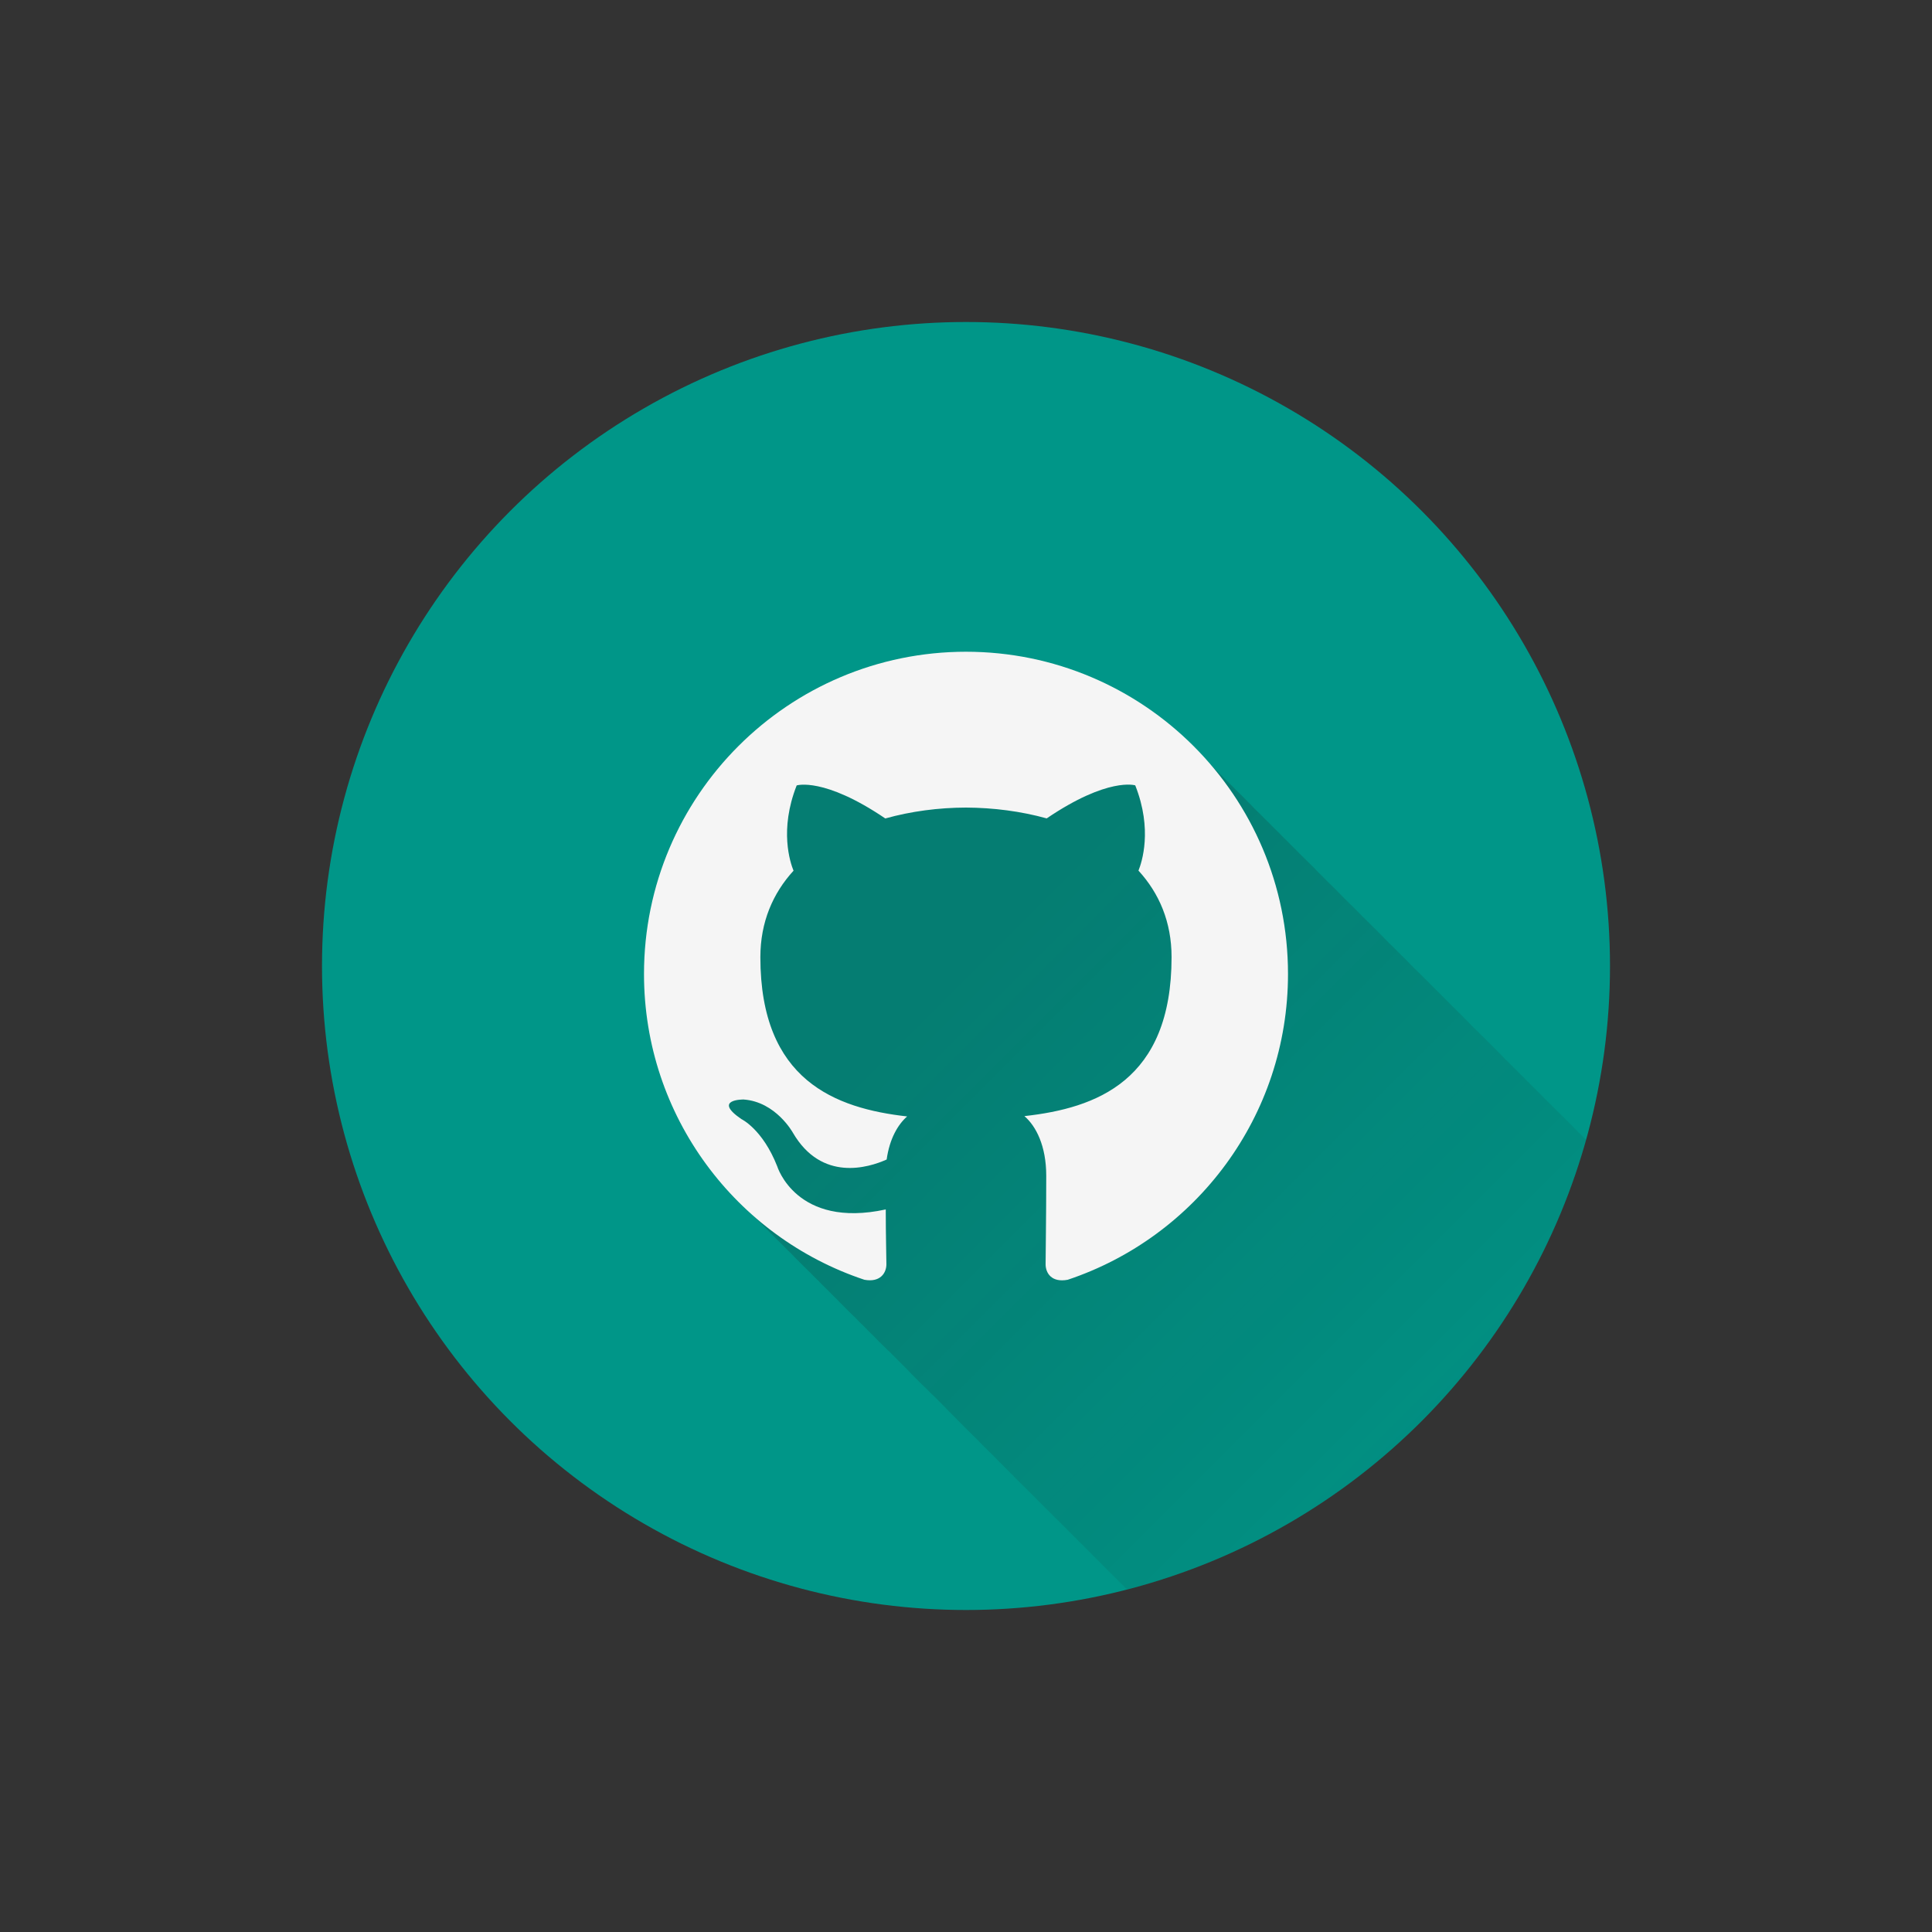 <?xml version="1.0" encoding="UTF-8" standalone="no"?>
<!-- Created with Inkscape (http://www.inkscape.org/) -->

<svg
   xmlns:dc="http://purl.org/dc/elements/1.1/"
   xmlns:cc="http://creativecommons.org/ns#"
   xmlns:rdf="http://www.w3.org/1999/02/22-rdf-syntax-ns#"
   xmlns:svg="http://www.w3.org/2000/svg"
   xmlns="http://www.w3.org/2000/svg"
   xmlns:xlink="http://www.w3.org/1999/xlink"
   xmlns:sodipodi="http://sodipodi.sourceforge.net/DTD/sodipodi-0.dtd"
   xmlns:inkscape="http://www.inkscape.org/namespaces/inkscape"
   width="30"
   height="30"
   viewBox="0 0 30 30"
   id="svg2"
   version="1.1"
   inkscape:version="0.91 r13725"
   sodipodi:docname="Github.svg"
   inkscape:export-filename="/home/juergen/Schreibtisch/foreground.png"
   inkscape:export-xdpi="648"
   inkscape:export-ydpi="648">
  <rect x="0" y="0" width="30" height="30" fill="#333333" stroke="none"/>
  <sodipodi:namedview
     id="base"
     pagecolor="#ffffff"
     bordercolor="#666666"
     borderopacity="1.0"
     inkscape:pageopacity="0.0"
     inkscape:pageshadow="2"
     inkscape:zoom="15.839192"
     inkscape:cx="24.563017"
     inkscape:cy="16.273959"
     inkscape:document-units="px"
     inkscape:current-layer="layer1"
     showgrid="false"
     fit-margin-top="5"
     fit-margin-left="5"
     fit-margin-right="5"
     fit-margin-bottom="5"
     showguides="true"
     inkscape:guide-bbox="true"
     inkscape:window-width="1366"
     inkscape:window-height="700"
     inkscape:window-x="0"
     inkscape:window-y="32"
     inkscape:window-maximized="1"
     inkscape:snap-grids="true"
     inkscape:snap-to-guides="true"
     inkscape:snap-page="false"
     units="px">
    <inkscape:grid
       type="xygrid"
       id="grid4138"
       originx="5"
       originy="5" />
    <sodipodi:guide
       position="15,23"
       orientation="0,1"
       id="guide4140" />
    <sodipodi:guide
       position="15,7"
       orientation="0,1"
       id="guide4142" />
    <sodipodi:guide
       position="7,15"
       orientation="1,0"
       id="guide4144" />
    <sodipodi:guide
       position="5,5"
       orientation="0,20"
       id="guide4146" />
    <sodipodi:guide
       position="25,5"
       orientation="-20,0"
       id="guide4148" />
    <sodipodi:guide
       position="25,25"
       orientation="0,-20"
       id="guide4150" />
    <sodipodi:guide
       position="5,25"
       orientation="20,0"
       id="guide4152" />
    <sodipodi:guide
       position="23,15"
       orientation="1,0"
       id="guide4154" />
    <sodipodi:guide
       position="15,15"
       orientation="-0.707,0.707"
       id="guide4156" />
    <sodipodi:guide
       position="9,15"
       orientation="1,0"
       id="guide4160" />
    <sodipodi:guide
       position="21,15"
       orientation="1,0"
       id="guide4162" />
    <sodipodi:guide
       position="15,21"
       orientation="0,1"
       id="guide4164" />
    <sodipodi:guide
       position="15,9"
       orientation="0,1"
       id="guide4166" />
    <sodipodi:guide
       position="15,20"
       orientation="0,1"
       id="guide4168" />
    <sodipodi:guide
       position="15,10"
       orientation="0,1"
       id="guide4170" />
    <sodipodi:guide
       position="10,15"
       orientation="1,0"
       id="guide4172" />
    <sodipodi:guide
       position="20,15"
       orientation="1,0"
       id="guide4174" />
  </sodipodi:namedview>
  <defs
     id="defs4">
    <linearGradient
       inkscape:collect="always"
       id="linearGradient9225">
      <stop
         style="stop-color:#191819;stop-opacity:0.2"
         offset="0"
         id="stop9227" />
      <stop
         style="stop-color:#191819;stop-opacity:0;"
         offset="1"
         id="stop9229" />
    </linearGradient>
    <clipPath
       id="clipPath12478"
       clipPathUnits="userSpaceOnUse">
      <circle
         r="10"
         cy="10"
         cx="10"
         id="circle12480"
         style="opacity:1;fill:#2196f3;fill-opacity:1;stroke:none;stroke-width:0.051;stroke-miterlimit:4;stroke-dasharray:none;stroke-opacity:1" />
    </clipPath>
    <clipPath
       clipPathUnits="userSpaceOnUse"
       id="clipPath5790">
      <circle
         r="10"
         cy="10"
         cx="10"
         id="circle5792"
         style="opacity:1;fill:#2196f3;fill-opacity:1;stroke:none;stroke-width:0.051;stroke-miterlimit:4;stroke-dasharray:none;stroke-opacity:1"
         inkscape:export-filename="/home/juergen/path4136.png"
         inkscape:export-xdpi="648"
         inkscape:export-ydpi="648" />
    </clipPath>
    <clipPath
       id="clipPath5055"
       clipPathUnits="userSpaceOnUse">
      <circle
         r="10"
         cy="10"
         cx="10"
         id="circle5057"
         style="opacity:1;fill:#2196f3;fill-opacity:1;stroke:none;stroke-width:0.051;stroke-miterlimit:4;stroke-dasharray:none;stroke-opacity:1"
         inkscape:export-filename="/home/juergen/path4136.png"
         inkscape:export-xdpi="648"
         inkscape:export-ydpi="648" />
    </clipPath>
    <clipPath
       clipPathUnits="userSpaceOnUse"
       id="clipPath5119">
      <circle
         r="10"
         cy="10"
         cx="10"
         id="circle5121"
         style="opacity:1;fill:#2196f3;fill-opacity:1;stroke:none;stroke-width:0.051;stroke-miterlimit:4;stroke-dasharray:none;stroke-opacity:1"
         inkscape:export-filename="/home/juergen/Schreibtisch/path4136.png"
         inkscape:export-xdpi="648"
         inkscape:export-ydpi="648" />
    </clipPath>
    <clipPath
       id="clipPath5194"
       clipPathUnits="userSpaceOnUse">
      <circle
         r="10"
         cy="10"
         cx="10"
         id="circle5196"
         style="opacity:1;fill:#cddc39;fill-opacity:1;stroke:none;stroke-width:0.051;stroke-miterlimit:4;stroke-dasharray:none;stroke-opacity:1"
         inkscape:export-filename="/home/juergen/Schreibtisch/path4136.png"
         inkscape:export-xdpi="648"
         inkscape:export-ydpi="648" />
    </clipPath>
    <clipPath
       clipPathUnits="userSpaceOnUse"
       id="clipPath6175">
      <circle
         r="10"
         cy="10"
         cx="10"
         id="circle6177"
         style="opacity:1;fill:#f44336;fill-opacity:1;stroke:none;stroke-width:0.051;stroke-miterlimit:4;stroke-dasharray:none;stroke-opacity:1"
         inkscape:export-filename="/home/juergen/Schreibtisch/path4136.png"
         inkscape:export-xdpi="648"
         inkscape:export-ydpi="648" />
    </clipPath>
    <clipPath
       id="clipPath7176"
       clipPathUnits="userSpaceOnUse">
      <circle
         r="10"
         cy="10"
         cx="10"
         id="circle7178"
         style="opacity:1;fill:#9c27b0;fill-opacity:1;stroke:none;stroke-width:0.051;stroke-miterlimit:4;stroke-dasharray:none;stroke-opacity:1"
         inkscape:export-filename="/home/juergen/Schreibtisch/path4136.png"
         inkscape:export-xdpi="648"
         inkscape:export-ydpi="648" />
    </clipPath>
    <clipPath
       clipPathUnits="userSpaceOnUse"
       id="clipPath8165">
      <circle
         r="10"
         cy="10"
         cx="10"
         id="circle8167"
         style="opacity:1;fill:#ffc107;fill-opacity:1;stroke:none;stroke-width:0.051;stroke-miterlimit:4;stroke-dasharray:none;stroke-opacity:1"
         inkscape:export-filename="/home/juergen/Schreibtisch/path4136.png"
         inkscape:export-xdpi="648"
         inkscape:export-ydpi="648" />
    </clipPath>
    <clipPath
       id="clipPath9162"
       clipPathUnits="userSpaceOnUse">
      <circle
         r="10"
         cy="10"
         cx="10"
         id="circle9164"
         style="opacity:1;fill:#ff9800;fill-opacity:1;stroke:none;stroke-width:0.051;stroke-miterlimit:4;stroke-dasharray:none;stroke-opacity:1"
         inkscape:export-filename="/home/juergen/Schreibtisch/path4136.png"
         inkscape:export-xdpi="648"
         inkscape:export-ydpi="648" />
    </clipPath>
    <clipPath
       clipPathUnits="userSpaceOnUse"
       id="clipPath5147">
      <circle
         r="10"
         cy="10"
         cx="10"
         id="circle5149"
         style="opacity:1;fill:#ff9800;fill-opacity:1;stroke:none;stroke-width:0.051;stroke-miterlimit:4;stroke-dasharray:none;stroke-opacity:1"
         inkscape:export-filename="/home/juergen/Schreibtisch/path4136.png"
         inkscape:export-xdpi="648"
         inkscape:export-ydpi="648" />
    </clipPath>
    <clipPath
       id="clipPath6144"
       clipPathUnits="userSpaceOnUse">
      <circle
         r="10"
         cy="10"
         cx="10"
         id="circle6146"
         style="opacity:1;fill:#e91e63;fill-opacity:1;stroke:none;stroke-width:0.051;stroke-miterlimit:4;stroke-dasharray:none;stroke-opacity:1"
         inkscape:export-filename="/home/juergen/Schreibtisch/path4136.png"
         inkscape:export-xdpi="648"
         inkscape:export-ydpi="648" />
    </clipPath>
    <clipPath
       clipPathUnits="userSpaceOnUse"
       id="clipPath7143">
      <circle
         r="10"
         cy="10"
         cx="10"
         id="circle7145"
         style="opacity:1;fill:#ffeb3b;fill-opacity:1;stroke:none;stroke-width:0.051;stroke-miterlimit:4;stroke-dasharray:none;stroke-opacity:1"
         inkscape:export-filename="/home/juergen/Schreibtisch/path4136.png"
         inkscape:export-xdpi="648"
         inkscape:export-ydpi="648" />
    </clipPath>
    <clipPath
       id="clipPath8148"
       clipPathUnits="userSpaceOnUse">
      <circle
         r="10"
         cy="10"
         cx="10"
         id="circle8150"
         style="opacity:1;fill:#9c27b0;fill-opacity:1;stroke:none;stroke-width:0.051;stroke-miterlimit:4;stroke-dasharray:none;stroke-opacity:1"
         inkscape:export-filename="/home/juergen/Schreibtisch/path4136.png"
         inkscape:export-xdpi="648"
         inkscape:export-ydpi="648" />
    </clipPath>
    <clipPath
       clipPathUnits="userSpaceOnUse"
       id="clipPath5171">
      <circle
         r="10"
         cy="10"
         cx="10"
         id="circle5173"
         style="opacity:1;fill:#f44336;fill-opacity:1;stroke:none;stroke-width:0.051;stroke-miterlimit:4;stroke-dasharray:none;stroke-opacity:1"
         inkscape:export-filename="/home/juergen/Schreibtisch/path4136.png"
         inkscape:export-xdpi="648"
         inkscape:export-ydpi="648" />
    </clipPath>
    <clipPath
       id="clipPath6181"
       clipPathUnits="userSpaceOnUse">
      <circle
         r="10"
         cy="10"
         cx="10"
         id="circle6183"
         style="opacity:1;fill:#2196f3;fill-opacity:1;stroke:none;stroke-width:0.051;stroke-miterlimit:4;stroke-dasharray:none;stroke-opacity:1"
         inkscape:export-filename="/home/juergen/Schreibtisch/path4136.png"
         inkscape:export-xdpi="648"
         inkscape:export-ydpi="648" />
    </clipPath>
    <clipPath
       clipPathUnits="userSpaceOnUse"
       id="clipPath7195">
      <circle
         r="10"
         cy="10"
         cx="10"
         id="circle7197"
         style="opacity:1;fill:#795548;fill-opacity:1;stroke:none;stroke-width:0.051;stroke-miterlimit:4;stroke-dasharray:none;stroke-opacity:1"
         inkscape:export-filename="/home/juergen/Schreibtisch/path4136.png"
         inkscape:export-xdpi="648"
         inkscape:export-ydpi="648" />
    </clipPath>
    <clipPath
       id="clipPath8213"
       clipPathUnits="userSpaceOnUse">
      <circle
         r="10"
         cy="10"
         cx="10"
         id="circle8215"
         style="opacity:1;fill:#f44336;fill-opacity:1;stroke:none;stroke-width:0.051;stroke-miterlimit:4;stroke-dasharray:none;stroke-opacity:1"
         inkscape:export-filename="/home/juergen/Schreibtisch/path4136.png"
         inkscape:export-xdpi="648"
         inkscape:export-ydpi="648" />
    </clipPath>
    <linearGradient
       inkscape:collect="always"
       xlink:href="#linearGradient9225"
       id="linearGradient9231"
       x1="10"
       y1="10"
       x2="20"
       y2="20"
       gradientUnits="userSpaceOnUse" />
    <clipPath
       clipPathUnits="userSpaceOnUse"
       id="clipPath9235">
      <circle
         r="10"
         cy="10"
         cx="10"
         id="circle9237"
         style="opacity:1;fill:#f44336;fill-opacity:1;stroke:none;stroke-width:0.051;stroke-miterlimit:4;stroke-dasharray:none;stroke-opacity:1"
         inkscape:export-filename="/home/juergen/Schreibtisch/path4136.png"
         inkscape:export-xdpi="648"
         inkscape:export-ydpi="648" />
    </clipPath>
  </defs>
  <g
     inkscape:label="Hintergrund"
     inkscape:groupmode="layer"
     id="layer1"
     transform="translate(1063.143,-856.934)">
    <circle
       inkscape:export-ydpi="648"
       inkscape:export-xdpi="648"
       inkscape:export-filename="/home/juergen/Schreibtisch/path4136.png"
       style="opacity:1;fill:#009688;fill-opacity:1;stroke:none;stroke-width:0.051;stroke-miterlimit:4;stroke-dasharray:none;stroke-opacity:1"
       id="path4136"
       cx="-1048.143"
       cy="871.934"
       r="10" />
    <path
       style="fill:url(#linearGradient9231);fill-opacity:1;fill-rule:evenodd;stroke-linejoin:round"
       d="m 10.145,5.271 c -2.757,0.004 -4.992,2.243 -4.992,5.002 0,1.418 0.596,2.692 1.545,3.602 0.046,0.048 0.092,0.096 0.141,0.143 0.05,0.052 0.1,0.104 0.152,0.154 0.048,0.05 0.097,0.099 0.146,0.146 0.048,0.05 0.097,0.097 0.146,0.145 0.047,0.049 0.094,0.098 0.143,0.145 0.05,0.052 0.101,0.101 0.152,0.15 0.043,0.045 0.086,0.088 0.131,0.131 0.05,0.053 0.102,0.104 0.154,0.154 0.042,0.044 0.085,0.087 0.129,0.129 0.048,0.05 0.096,0.1 0.146,0.148 0.046,0.048 0.094,0.094 0.143,0.141 0.045,0.047 0.091,0.093 0.139,0.139 0.045,0.047 0.091,0.093 0.139,0.139 0.048,0.05 0.095,0.099 0.145,0.146 0.043,0.045 0.088,0.086 0.133,0.129 0.045,0.047 0.09,0.092 0.137,0.137 0.043,0.044 0.085,0.088 0.129,0.131 0.046,0.048 0.092,0.096 0.141,0.143 0.046,0.048 0.093,0.093 0.141,0.139 0.042,0.044 0.085,0.085 0.129,0.127 0.044,0.045 0.088,0.089 0.133,0.133 0.041,0.043 0.082,0.086 0.125,0.127 0.045,0.047 0.09,0.093 0.137,0.139 0.043,0.045 0.086,0.088 0.131,0.131 0.043,0.044 0.087,0.086 0.131,0.129 0.042,0.044 0.083,0.087 0.127,0.129 0.043,0.044 0.087,0.086 0.131,0.129 0.042,0.044 0.083,0.087 0.127,0.129 0.042,0.043 0.084,0.085 0.127,0.127 0.041,0.043 0.082,0.086 0.125,0.127 0.041,0.043 0.084,0.084 0.127,0.125 0.04,0.042 0.081,0.083 0.123,0.123 0.041,0.043 0.082,0.084 0.125,0.125 0.04,0.042 0.081,0.083 0.123,0.123 0.042,0.044 0.085,0.087 0.129,0.129 0.036,0.037 0.072,0.073 0.109,0.109 0.044,0.045 0.088,0.089 0.133,0.133 0.036,0.037 0.073,0.072 0.109,0.107 0.041,0.043 0.082,0.086 0.125,0.127 0.041,0.042 0.082,0.084 0.125,0.125 0.035,0.036 0.07,0.071 0.105,0.105 0.041,0.043 0.082,0.084 0.125,0.125 0.04,0.041 0.08,0.081 0.121,0.121 0.036,0.037 0.074,0.073 0.111,0.109 0.036,0.037 0.071,0.074 0.107,0.109 0.042,0.043 0.084,0.085 0.127,0.127 0.035,0.036 0.071,0.072 0.107,0.107 0.035,0.036 0.069,0.072 0.105,0.107 0.041,0.042 0.083,0.082 0.125,0.123 0.033,0.034 0.066,0.067 0.1,0.1 0.04,0.042 0.081,0.083 0.123,0.123 0.032,0.033 0.065,0.065 0.098,0.098 0.04,0.041 0.08,0.081 0.121,0.121 0.032,0.033 0.065,0.065 0.098,0.098 0.039,0.041 0.079,0.08 0.119,0.119 0.031,0.032 0.062,0.063 0.094,0.094 0.039,0.041 0.079,0.08 0.119,0.119 0.031,0.032 0.062,0.063 0.094,0.094 0.038,0.039 0.076,0.077 0.115,0.115 0.033,0.033 0.066,0.065 0.1,0.098 0.034,0.035 0.068,0.069 0.104,0.104 0.034,0.035 0.067,0.07 0.102,0.104 0.033,0.034 0.067,0.068 0.102,0.102 0.031,0.032 0.062,0.064 0.094,0.096 0.035,0.036 0.07,0.071 0.105,0.105 0.033,0.034 0.066,0.068 0.1,0.102 0.035,0.036 0.072,0.069 0.107,0.104 0.028,0.029 0.055,0.058 0.084,0.086 0.034,0.035 0.068,0.069 0.104,0.104 0.032,0.032 0.063,0.064 0.096,0.096 0.032,0.032 0.063,0.064 0.096,0.096 0.034,0.035 0.069,0.068 0.104,0.102 0.029,0.03 0.058,0.059 0.088,0.088 0.029,0.029 0.057,0.059 0.086,0.088 0.035,0.036 0.07,0.071 0.105,0.105 0.028,0.029 0.057,0.058 0.086,0.086 0.028,0.028 0.056,0.056 0.084,0.084 0.034,0.035 0.068,0.069 0.104,0.104 0.026,0.026 0.052,0.052 0.078,0.078 0.033,0.034 0.067,0.068 0.102,0.102 0.027,0.028 0.054,0.055 0.082,0.082 0.027,0.028 0.054,0.055 0.082,0.082 0.032,0.033 0.065,0.065 0.098,0.098 0.027,0.027 0.055,0.053 0.082,0.08 0.026,0.027 0.051,0.054 0.078,0.08 0.03,0.031 0.059,0.062 0.09,0.092 0.028,0.028 0.056,0.056 0.084,0.084 0.03,0.03 0.059,0.06 0.09,0.09 0.025,0.026 0.052,0.049 0.078,0.074 0.025,0.025 0.049,0.051 0.074,0.076 0.029,0.029 0.057,0.059 0.086,0.088 0.026,0.027 0.053,0.054 0.08,0.08 0.028,0.029 0.057,0.056 0.086,0.084 0.024,0.025 0.049,0.048 0.074,0.072 0.026,0.026 0.052,0.052 0.078,0.078 0.024,0.024 0.046,0.049 0.07,0.072 0.027,0.028 0.054,0.057 0.082,0.084 0.027,0.028 0.054,0.055 0.082,0.082 0.023,0.023 0.045,0.046 0.068,0.068 0.025,0.025 0.049,0.05 0.074,0.074 0.023,0.023 0.045,0.046 0.068,0.068 0.026,0.026 0.052,0.052 0.078,0.078 0.026,0.026 0.052,0.052 0.078,0.078 0.019,0.02 0.039,0.039 0.059,0.059 0.025,0.026 0.05,0.053 0.076,0.078 0.025,0.025 0.051,0.049 0.076,0.074 0.021,0.021 0.043,0.041 0.064,0.062 0.02,0.021 0.04,0.042 0.061,0.062 0.025,0.025 0.049,0.05 0.074,0.074 0.022,0.023 0.044,0.046 0.066,0.068 0.024,0.024 0.048,0.047 0.072,0.07 0.02,0.02 0.04,0.039 0.061,0.059 0.021,0.022 0.043,0.043 0.064,0.064 0.019,0.019 0.037,0.039 0.057,0.059 0.023,0.023 0.045,0.047 0.068,0.07 0.021,0.021 0.041,0.042 0.062,0.062 0.021,0.021 0.041,0.042 0.062,0.062 0.02,0.02 0.04,0.039 0.061,0.059 0.02,0.02 0.04,0.04 0.061,0.061 0.02,0.02 0.038,0.041 0.059,0.061 0.019,0.02 0.039,0.039 0.059,0.059 0.021,0.022 0.043,0.043 0.064,0.064 0.017,0.017 0.036,0.032 0.053,0.049 0.017,0.017 0.032,0.034 0.049,0.051 0.023,0.023 0.045,0.046 0.068,0.068 0.016,0.016 0.032,0.033 0.049,0.049 0.016,0.016 0.031,0.033 0.047,0.049 0.02,0.02 0.04,0.039 0.061,0.059 0.017,0.017 0.033,0.036 0.051,0.053 0.02,0.02 0.04,0.039 0.061,0.059 0.015,0.015 0.03,0.03 0.045,0.045 0.015,0.015 0.028,0.03 0.043,0.045 0.021,0.021 0.041,0.042 0.062,0.062 0.014,0.014 0.029,0.029 0.043,0.043 0.014,0.014 0.029,0.027 0.043,0.041 0.018,0.018 0.035,0.037 0.053,0.055 0.016,0.016 0.031,0.031 0.047,0.047 0.015,0.015 0.03,0.03 0.045,0.045 0.015,0.015 0.03,0.03 0.045,0.045 0.015,0.015 0.029,0.032 0.045,0.047 0.015,0.015 0.03,0.028 0.045,0.043 0.014,0.014 0.028,0.029 0.043,0.043 0.016,0.016 0.032,0.033 0.049,0.049 0.012,0.012 0.023,0.023 0.035,0.035 0.012,0.012 0.023,0.023 0.035,0.035 0.017,0.017 0.034,0.034 0.051,0.051 0.011,0.011 0.024,0.022 0.035,0.033 0.011,0.011 0.02,0.022 0.031,0.033 0.015,0.015 0.028,0.03 0.043,0.045 0.012,0.012 0.025,0.025 0.037,0.037 0.014,0.014 0.029,0.027 0.043,0.041 0.01,0.01 0.021,0.019 0.031,0.029 0.009,0.009 0.018,0.02 0.027,0.029 0.016,0.016 0.031,0.031 0.047,0.047 0.009,0.009 0.018,0.018 0.027,0.027 0.009,0.009 0.017,0.019 0.025,0.027 0.013,0.013 0.026,0.024 0.039,0.037 0.01,0.011 0.021,0.021 0.031,0.031 0.012,0.012 0.025,0.025 0.037,0.037 0.008,0.008 0.016,0.016 0.023,0.023 0.007,0.007 0.014,0.016 0.021,0.023 0.012,0.012 0.023,0.023 0.035,0.035 0.009,0.009 0.017,0.017 0.025,0.025 0.011,0.011 0.024,0.022 0.035,0.033 0.005,0.005 0.009,0.009 0.014,0.014 0.013,0.013 0.024,0.026 0.037,0.039 0.004,0.004 0.008,0.008 0.012,0.012 0.01,0.01 0.019,0.021 0.029,0.031 0.01,0.01 0.021,0.018 0.031,0.027 0.005,0.005 0.01,0.01 0.016,0.016 0.007,0.007 0.014,0.014 0.021,0.021 0.005,0.005 0.009,0.011 0.014,0.016 0.009,0.009 0.017,0.019 0.025,0.027 0.008,0.008 0.019,0.016 0.027,0.023 0,0 0,0.002 0,0.002 0,0 0.002,0.002 0.002,0.002 10e-4,9.94e-4 0.003,9.6e-4 0.004,0.002 0.008,0.008 0.015,0.017 0.023,0.025 0.008,0.008 0.016,0.016 0.023,0.023 0,0 0.002,0.002 0.002,0.002 0.003,0.003 0.005,0.005 0.008,0.008 0.005,0.005 0.01,0.01 0.016,0.016 0.003,0.003 0.005,0.005 0.008,0.008 0,0 0.002,0 0.002,0 0.007,0.007 0.013,0.015 0.02,0.021 0.006,0.007 0.013,0.013 0.02,0.02 0.006,0.006 0.011,0.013 0.018,0.02 0.004,0.004 0.008,0.006 0.012,0.01 0.005,0.005 0.011,0.011 0.016,0.016 0.006,0.006 0.014,0.014 0.02,0.02 0,0 0.002,0.002 0.002,0.002 0.001,0.001 0.003,0.003 0.004,0.004 0.003,0.003 0.006,0.006 0.01,0.01 0,0 0,0.002 0,0.002 0,0 0.002,0.002 0.002,0.002 9.98e-4,9.97e-4 0.003,9.56e-4 0.004,0.002 10e-4,0.001 9.52e-4,0.003 0.002,0.004 10e-4,10e-4 0.003,9.43e-4 0.004,0.002 0,0 0.002,0.002 0.002,0.002 0,0 0,0.002 0,0.002 0.001,0.001 0.003,0.003 0.004,0.004 3e-4,3e-4 0.002,-3.01e-4 0.002,0 0,0 0.002,0.002 0.002,0.002 0.001,0.001 0.003,0.003 0.004,0.004 0,0 0,0.002 0,0.002 0.178,0.178 0.371,0.341 0.574,0.49 0.002,0.001 0.002,0.003 0.004,0.004 0,0 0.002,0.002 0.002,0.002 0,0 0.002,0.002 0.002,0.002 7.41e-4,5.43e-4 0.001,0.001 0.002,0.002 0.206,0.151 0.424,0.286 0.652,0.404 0.098,0.051 0.204,0.085 0.305,0.129 0.137,0.06 0.269,0.126 0.412,0.174 0,0 0.002,0.002 0.002,0.002 0.063,0.012 0.116,0.011 0.16,0 0.131,-0.03 0.182,-0.141 0.182,-0.24 0,-2.72e-4 0,-0.002 0,-0.002 0,-0.119 -0.01,-0.432 -0.01,-0.85 0,0 -0.002,0 -0.002,0 0,0 0,-0.002 0,-0.002 -0.001,3.07e-4 -0.003,-3.05e-4 -0.004,0 0,0 0,-0.002 0,-0.002 0,0 -0.002,0 -0.002,0 -1e-6,-0.002 0,-0.002 0,-0.004 -0.002,4.61e-4 -0.004,-4.55e-4 -0.006,0 0,-0.002 0,-0.002 0,-0.004 -0.001,3.09e-4 -0.003,-3.06e-4 -0.004,0 -1e-6,-0.003 0,-0.003 0,-0.006 -0.002,4.63e-4 -0.004,-4.56e-4 -0.006,0 -1e-6,-0.003 0,-0.003 0,-0.006 -0.002,4.63e-4 -0.004,-4.57e-4 -0.006,0 -1e-6,-0.003 0,-0.003 0,-0.006 -0.003,6.15e-4 -0.005,-6.05e-4 -0.008,0 -1e-6,-0.003 0,-0.003 0,-0.006 -0.003,6.18e-4 -0.005,-6.07e-4 -0.008,0 -1e-6,-0.004 0,-0.004 0,-0.008 -0.003,6.18e-4 -0.005,-6.07e-4 -0.008,0 -3e-6,-0.005 0,-0.005 0,-0.01 -0.004,7.88e-4 -0.006,0.001 -0.01,0.002 -3e-6,-0.006 0,-0.006 0,-0.012 -0.004,7.9e-4 -0.006,0.001 -0.01,0.002 -4e-6,-0.006 0,-0.006 0,-0.012 -0.004,7.91e-4 -0.006,0.001 -0.01,0.002 -4e-6,-0.006 0,-0.006 0,-0.012 -0.004,9.42e-4 -0.007,10e-4 -0.012,0.002 -5e-6,-0.007 0,-0.007 0,-0.014 -0.005,0.001 -0.009,8.91e-4 -0.014,0.002 -5e-6,-0.007 0,-0.007 0,-0.014 -0.004,9.45e-4 -0.007,0.001 -0.012,0.002 -7e-6,-0.008 0,-0.008 0,-0.016 -0.005,0.001 -0.009,8.91e-4 -0.014,0.002 -7e-6,-0.008 0,-0.008 0,-0.016 -0.006,0.001 -0.01,7.48e-4 -0.016,0.002 -7e-6,-0.008 0,-0.008 0,-0.016 -0.006,0.001 -0.01,7.43e-4 -0.016,0.002 -9e-6,-0.009 0,-0.009 0,-0.018 -0.006,0.001 -0.01,7.43e-4 -0.016,0.002 -9e-6,-0.009 0,-0.009 0,-0.018 -0.006,0.001 -0.01,7.43e-4 -0.016,0.002 -1.1e-5,-0.009 0,-0.01 0,-0.02 -0.006,0.001 -0.011,6.06e-4 -0.018,0.002 -1.1e-5,-0.009 0,-0.01 0,-0.02 -0.006,0.001 -0.011,6.05e-4 -0.018,0.002 -1.1e-5,-0.009 0,-0.01 0,-0.02 -0.007,0.002 -0.012,4.63e-4 -0.02,0.002 -1.2e-5,-0.01 0,-0.011 0,-0.021 -0.007,0.002 -0.012,4.64e-4 -0.02,0.002 -1.2e-5,-0.01 0,-0.011 0,-0.021 -0.008,0.002 -0.014,3.25e-4 -0.021,0.002 -1.3e-5,-0.01 0,-0.011 0,-0.021 -0.008,0.002 -0.014,3.17e-4 -0.021,0.002 -1.5e-5,-0.011 0,-0.012 0,-0.023 -0.008,0.002 -0.014,3.17e-4 -0.021,0.002 -1.5e-5,-0.011 0,-0.012 0,-0.023 -0.008,0.002 -0.014,3.18e-4 -0.021,0.002 -1.8e-5,-0.012 0,-0.013 0,-0.025 -0.009,0.002 -0.015,1.86e-4 -0.023,0.002 -1.7e-5,-0.012 0,-0.013 0,-0.025 -0.009,0.002 -0.016,0.002 -0.025,0.004 -2e-5,-0.013 0,-0.014 0,-0.027 -0.009,0.002 -0.015,1.78e-4 -0.023,0.002 -2e-5,-0.013 0,-0.014 0,-0.027 -0.01,0.002 -0.017,0.002 -0.027,0.004 -2.3e-5,-0.014 0,-0.015 0,-0.029 -0.009,0.002 -0.016,0.002 -0.025,0.004 -2.6e-5,-0.015 0,-0.016 0,-0.031 -0.01,0.002 -0.017,0.002 -0.027,0.004 -2.6e-5,-0.015 0,-0.016 0,-0.031 -0.01,0.002 -0.017,0.002 -0.027,0.004 -2.6e-5,-0.015 0,-0.016 0,-0.031 -0.011,0.002 -0.019,0.002 -0.029,0.004 -2.9e-5,-0.016 0,-0.017 0,-0.033 -0.011,0.002 -0.019,0.002 -0.029,0.004 -2.9e-5,-0.016 0,-0.017 0,-0.033 -0.011,0.002 -0.019,0.002 -0.029,0.004 -2.9e-5,-0.016 0,-0.017 0,-0.033 -0.011,0.003 -0.02,0.002 -0.031,0.004 -2.5e-5,-0.013 6e-6,-0.014 0,-0.027 0.137,0.012 0.269,-0.004 0.385,-0.031 0.115,-0.027 0.214,-0.064 0.285,-0.096 9.9e-5,-7.09e-4 -9.9e-5,-0.001 0,-0.002 0.033,-0.236 0.119,-0.4 0.215,-0.529 0.016,0.02 0.031,0.037 0.055,0.051 0.016,0.022 0.031,0.042 0.057,0.057 0.017,0.023 0.032,0.043 0.059,0.059 0.017,0.022 0.03,0.041 0.057,0.057 0.016,0.021 0.03,0.04 0.055,0.055 0.016,0.021 0.03,0.04 0.055,0.055 0.016,0.022 0.029,0.042 0.055,0.057 0.016,0.02 0.029,0.039 0.053,0.053 0.015,0.02 0.029,0.037 0.053,0.051 0.015,0.02 0.028,0.038 0.051,0.053 0.015,0.02 0.028,0.038 0.051,0.053 0.015,0.02 0.029,0.037 0.053,0.051 0.014,0.018 0.026,0.036 0.047,0.049 0.015,0.019 0.028,0.037 0.051,0.051 0.014,0.017 0.027,0.032 0.047,0.045 0.015,0.019 0.027,0.035 0.049,0.049 0.014,0.018 0.025,0.034 0.045,0.047 0.014,0.018 0.026,0.034 0.047,0.047 0.014,0.017 0.025,0.032 0.045,0.045 0.013,0.016 0.024,0.031 0.043,0.043 0.014,0.017 0.025,0.034 0.045,0.047 0.013,0.015 0.023,0.029 0.041,0.041 0.014,0.017 0.026,0.03 0.045,0.043 0.013,0.015 0.022,0.029 0.039,0.041 0.013,0.016 0.024,0.031 0.043,0.043 0.012,0.015 0.022,0.028 0.039,0.039 0.012,0.015 0.022,0.028 0.039,0.039 0.013,0.015 0.022,0.029 0.039,0.041 0.011,0.013 0.022,0.025 0.037,0.035 0.012,0.014 0.021,0.026 0.037,0.037 0.011,0.013 0.02,0.026 0.035,0.037 0.011,0.013 0.02,0.026 0.035,0.037 0.011,0.013 0.022,0.025 0.037,0.035 0.01,0.012 0.018,0.022 0.031,0.031 0.011,0.013 0.02,0.025 0.035,0.035 0.011,0.013 0.019,0.025 0.033,0.035 0.01,0.011 0.019,0.02 0.031,0.029 0.01,0.012 0.018,0.022 0.031,0.031 0.01,0.011 0.017,0.022 0.029,0.031 0.01,0.011 0.017,0.02 0.029,0.029 0.01,0.011 0.017,0.02 0.029,0.029 0.009,0.01 0.018,0.019 0.029,0.027 0.009,0.01 0.014,0.019 0.025,0.027 0.009,0.01 0.015,0.019 0.025,0.027 0.009,0.01 0.016,0.019 0.027,0.027 0.009,0.009 0.015,0.018 0.025,0.025 0.008,0.009 0.014,0.016 0.023,0.023 0.008,0.009 0.014,0.016 0.023,0.023 0.008,0.009 0.014,0.016 0.023,0.023 0.008,0.008 0.012,0.016 0.021,0.023 0.007,0.008 0.013,0.015 0.021,0.021 0.007,0.007 0.011,0.015 0.02,0.021 0.007,0.007 0.015,0.013 0.023,0.02 0.006,0.006 0.009,0.012 0.016,0.018 0.007,0.008 0.013,0.015 0.021,0.021 0.006,0.006 0.011,0.01 0.018,0.016 0.005,0.006 0.007,0.012 0.014,0.018 0.006,0.006 0.011,0.012 0.018,0.018 0.005,0.005 0.009,0.011 0.016,0.016 0.005,0.005 0.008,0.011 0.014,0.016 0.005,0.005 0.009,0.009 0.014,0.014 0.005,0.005 0.009,0.009 0.014,0.014 0.004,0.004 0.007,0.008 0.012,0.012 0.004,0.004 0.007,0.008 0.012,0.012 0.004,0.004 0.009,0.008 0.014,0.012 0.004,0.003 0.006,0.007 0.01,0.01 0.004,0.003 0.006,0.007 0.01,0.01 0.003,0.003 0.005,0.005 0.008,0.008 0.003,0.003 0.004,0.007 0.008,0.01 0.003,0.003 0.004,0.007 0.008,0.01 0,0 0.002,0.002 0.002,0.002 9.97e-4,9.1e-4 0.003,0.001 0.004,0.002 0.002,0.002 0.004,0.004 0.006,0.006 0.001,0.001 0.003,0.005 0.004,0.006 0.001,0.001 0.003,0.005 0.004,0.006 0,0 0.002,0.002 0.002,0.002 0,0 0.002,0.002 0.002,0.002 0,0 0.002,0.002 0.002,0.002 0,0 0.002,0 0.002,0 0,0 0,0.002 0,0.002 0,0 0.002,0 0.002,0 0,0 0,0.002 0,0.002 1.96e-4,1.81e-4 0.002,-1.8e-4 0.002,0 0.007,0.006 0.018,0.009 0.025,0.014 0.055,0.038 0.131,0.061 0.242,0.039 0.496,-0.165 0.956,-0.408 1.369,-0.711 3.99e-4,-2.93e-4 0.002,2.93e-4 0.002,0 0.413,-0.303 0.777,-0.668 1.08,-1.082 0.151,-0.207 0.287,-0.425 0.406,-0.654 0.238,-0.458 0.406,-0.959 0.492,-1.486 0.043,-0.264 0.066,-0.535 0.066,-0.811 0,-0.691 -0.141,-1.348 -0.395,-1.947 -0.126,-0.298 -0.28,-0.582 -0.459,-0.848 -5.15e-4,-7.62e-4 -0.001,-0.001 -0.002,-0.002 0,0 -0.002,-0.002 -0.002,-0.002 0,0 -0.002,-0.002 -0.002,-0.002 -10e-4,-0.002 -0.003,-0.002 -0.004,-0.004 -0.069,-0.102 -0.158,-0.189 -0.234,-0.285 -0.034,-0.043 -0.068,-0.085 -0.104,-0.127 -0.089,-0.105 -0.166,-0.221 -0.264,-0.318 -6.48e-4,-6.48e-4 -0.001,-0.001 -0.002,-0.002 0,0 0,-0.002 0,-0.002 -0.001,-10e-4 -0.003,-9.49e-4 -0.004,-0.002 0,0 -0.002,-0.002 -0.002,-0.002 0,0 -0.002,-0.002 -0.002,-0.002 0,0 -0.002,-0.002 -0.002,-0.002 0,0 -0.002,-0.002 -0.002,-0.002 0,0 -0.002,-0.002 -0.002,-0.002 0,0 -0.002,-0.002 -0.002,-0.002 0,0 -0.002,-0.002 -0.002,-0.002 0,0 -0.002,0 -0.002,0 -9.44e-4,-9.39e-4 -0.001,-0.003 -0.002,-0.004 -9.34e-4,-9.46e-4 -0.003,-10e-4 -0.004,-0.002 -9.42e-4,-9.4e-4 -0.001,-0.003 -0.002,-0.004 -0.001,-0.001 -0.003,-0.003 -0.004,-0.004 -0.001,-0.001 -0.003,-0.003 -0.004,-0.004 -0.001,-0.001 -0.003,-0.003 -0.004,-0.004 -0.001,-0.001 -0.003,-0.003 -0.004,-0.004 -0.001,-0.001 -0.003,-0.003 -0.004,-0.004 -0.001,-0.001 -0.003,-0.003 -0.004,-0.004 -0.002,-0.002 -0.004,-0.002 -0.006,-0.004 -0.002,-0.002 -0.002,-0.004 -0.004,-0.006 -0.002,-0.002 -0.004,-0.002 -0.006,-0.004 -0.002,-0.002 -0.002,-0.004 -0.004,-0.006 -0.002,-0.002 -0.004,-0.004 -0.006,-0.006 -0.002,-0.002 -0.004,-0.004 -0.006,-0.006 -0.007,-0.007 -0.016,-0.016 -0.023,-0.023 0,0 -0.002,-0.002 -0.002,-0.002 -0.006,-0.006 -0.012,-0.012 -0.018,-0.018 -0.006,-0.007 -0.015,-0.015 -0.021,-0.021 -0.003,-0.003 -0.005,-0.005 -0.008,-0.008 -0.005,-0.005 -0.01,-0.01 -0.016,-0.016 -0.003,-0.003 -0.005,-0.005 -0.008,-0.008 -0.011,-0.011 -0.022,-0.022 -0.033,-0.033 -0.003,-0.003 -0.006,-0.006 -0.01,-0.01 -0.006,-0.006 -0.013,-0.011 -0.02,-0.018 -0.005,-0.005 -0.009,-0.009 -0.014,-0.014 -0.01,-0.011 -0.021,-0.021 -0.031,-0.031 -0.005,-0.005 -0.01,-0.01 -0.016,-0.016 -0.007,-0.007 -0.014,-0.014 -0.021,-0.021 -0.006,-0.006 -0.012,-0.012 -0.018,-0.018 -0.009,-0.009 -0.018,-0.018 -0.027,-0.027 -0.01,-0.01 -0.019,-0.019 -0.029,-0.029 -0.006,-0.007 -0.013,-0.013 -0.02,-0.02 -0.009,-0.009 -0.017,-0.017 -0.025,-0.025 -0.009,-0.009 -0.017,-0.017 -0.025,-0.025 -0.009,-0.009 -0.018,-0.017 -0.027,-0.025 -0.009,-0.009 -0.018,-0.018 -0.027,-0.027 -0.009,-0.009 -0.018,-0.02 -0.027,-0.029 -0.01,-0.01 -0.019,-0.02 -0.029,-0.029 -0.008,-0.009 -0.017,-0.017 -0.025,-0.025 -0.013,-0.013 -0.026,-0.026 -0.039,-0.039 -0.009,-0.009 -0.018,-0.017 -0.027,-0.025 -0.011,-0.011 -0.02,-0.022 -0.031,-0.033 -0.011,-0.011 -0.022,-0.022 -0.033,-0.033 -0.011,-0.011 -0.022,-0.022 -0.033,-0.033 -0.011,-0.011 -0.024,-0.022 -0.035,-0.033 -0.012,-0.012 -0.023,-0.023 -0.035,-0.035 -0.012,-0.012 -0.023,-0.023 -0.035,-0.035 -0.012,-0.012 -0.023,-0.025 -0.035,-0.037 -0.012,-0.012 -0.025,-0.025 -0.037,-0.037 -0.013,-0.013 -0.026,-0.024 -0.039,-0.037 -0.013,-0.013 -0.026,-0.026 -0.039,-0.039 -0.013,-0.013 -0.026,-0.026 -0.039,-0.039 -0.013,-0.014 -0.028,-0.026 -0.041,-0.039 -0.014,-0.014 -0.027,-0.027 -0.041,-0.041 -0.012,-0.012 -0.023,-0.025 -0.035,-0.037 -0.018,-0.018 -0.035,-0.035 -0.053,-0.053 -0.013,-0.013 -0.026,-0.024 -0.039,-0.037 -0.015,-0.015 -0.028,-0.03 -0.043,-0.045 -0.015,-0.015 -0.03,-0.028 -0.045,-0.043 -0.015,-0.015 -0.029,-0.032 -0.045,-0.047 -0.015,-0.015 -0.031,-0.03 -0.047,-0.045 -0.014,-0.014 -0.027,-0.029 -0.041,-0.043 -0.019,-0.019 -0.037,-0.038 -0.057,-0.057 -0.015,-0.015 -0.03,-0.028 -0.045,-0.043 -0.016,-0.017 -0.032,-0.033 -0.049,-0.049 -0.017,-0.017 -0.032,-0.034 -0.049,-0.051 -0.017,-0.017 -0.034,-0.034 -0.051,-0.051 -0.017,-0.017 -0.034,-0.034 -0.051,-0.051 -0.017,-0.017 -0.035,-0.034 -0.053,-0.051 -0.018,-0.018 -0.035,-0.035 -0.053,-0.053 -0.018,-0.018 -0.035,-0.037 -0.053,-0.055 -0.018,-0.018 -0.036,-0.037 -0.055,-0.055 -0.018,-0.018 -0.036,-0.037 -0.055,-0.055 -0.018,-0.019 -0.038,-0.036 -0.057,-0.055 -0.019,-0.019 -0.038,-0.038 -0.057,-0.057 -0.017,-0.017 -0.033,-0.036 -0.051,-0.053 -0.023,-0.023 -0.045,-0.046 -0.068,-0.068 -0.016,-0.016 -0.032,-0.033 -0.049,-0.049 -0.023,-0.023 -0.045,-0.046 -0.068,-0.068 -0.018,-0.019 -0.038,-0.036 -0.057,-0.055 -0.019,-0.019 -0.038,-0.038 -0.057,-0.057 -0.023,-0.024 -0.046,-0.047 -0.07,-0.07 -0.019,-0.019 -0.039,-0.037 -0.059,-0.057 -0.021,-0.021 -0.041,-0.043 -0.062,-0.064 -0.021,-0.022 -0.043,-0.043 -0.064,-0.064 -0.021,-0.022 -0.043,-0.043 -0.064,-0.064 -0.022,-0.022 -0.044,-0.043 -0.066,-0.064 -0.022,-0.023 -0.044,-0.044 -0.066,-0.066 -0.022,-0.023 -0.044,-0.044 -0.066,-0.066 -0.022,-0.023 -0.044,-0.046 -0.066,-0.068 -0.023,-0.023 -0.045,-0.046 -0.068,-0.068 -0.021,-0.022 -0.043,-0.043 -0.064,-0.064 -0.025,-0.025 -0.049,-0.05 -0.074,-0.074 -0.025,-0.026 -0.05,-0.051 -0.076,-0.076 -0.02,-0.02 -0.04,-0.04 -0.061,-0.061 -0.026,-0.026 -0.05,-0.053 -0.076,-0.078 -0.026,-0.026 -0.052,-0.051 -0.078,-0.076 -0.023,-0.023 -0.047,-0.045 -0.07,-0.068 -0.025,-0.025 -0.049,-0.05 -0.074,-0.074 -0.025,-0.025 -0.049,-0.051 -0.074,-0.076 -0.025,-0.026 -0.05,-0.051 -0.076,-0.076 -0.025,-0.026 -0.05,-0.051 -0.076,-0.076 -0.026,-0.026 -0.052,-0.051 -0.078,-0.076 -0.026,-0.026 -0.052,-0.052 -0.078,-0.078 -0.026,-0.026 -0.052,-0.052 -0.078,-0.078 -0.026,-0.027 -0.051,-0.054 -0.078,-0.08 -0.026,-0.027 -0.053,-0.054 -0.08,-0.08 -0.027,-0.027 -0.055,-0.053 -0.082,-0.08 -0.027,-0.028 -0.054,-0.055 -0.082,-0.082 -0.026,-0.026 -0.052,-0.052 -0.078,-0.078 -0.03,-0.031 -0.061,-0.061 -0.092,-0.092 -0.026,-0.027 -0.053,-0.052 -0.08,-0.078 -0.028,-0.029 -0.055,-0.058 -0.084,-0.086 -0.028,-0.029 -0.057,-0.058 -0.086,-0.086 -0.028,-0.029 -0.057,-0.058 -0.086,-0.086 -0.029,-0.029 -0.058,-0.057 -0.088,-0.086 -0.029,-0.029 -0.056,-0.059 -0.086,-0.088 -0.03,-0.03 -0.059,-0.06 -0.09,-0.09 -0.029,-0.03 -0.058,-0.059 -0.088,-0.088 -0.03,-0.03 -0.059,-0.06 -0.09,-0.09 -0.03,-0.031 -0.061,-0.06 -0.092,-0.09 -0.03,-0.031 -0.061,-0.061 -0.092,-0.092 -0.03,-0.031 -0.061,-0.061 -0.092,-0.092 -0.031,-0.031 -0.06,-0.063 -0.092,-0.094 -0.031,-0.032 -0.062,-0.063 -0.094,-0.094 -0.031,-0.032 -0.062,-0.063 -0.094,-0.094 -0.031,-0.032 -0.064,-0.062 -0.096,-0.094 -0.03,-0.031 -0.059,-0.062 -0.09,-0.092 -0.035,-0.037 -0.071,-0.072 -0.107,-0.107 -0.03,-0.031 -0.061,-0.062 -0.092,-0.092 -0.031,-0.032 -0.062,-0.063 -0.094,-0.094 -0.036,-0.037 -0.072,-0.072 -0.109,-0.107 -0.031,-0.032 -0.062,-0.063 -0.094,-0.094 -0.033,-0.034 -0.065,-0.068 -0.1,-0.102 -0.033,-0.034 -0.067,-0.068 -0.102,-0.102 -0.033,-0.034 -0.067,-0.066 -0.102,-0.1 -0.034,-0.035 -0.068,-0.069 -0.104,-0.104 -0.034,-0.035 -0.068,-0.069 -0.104,-0.104 -0.034,-0.035 -0.068,-0.069 -0.104,-0.104 -0.034,-0.036 -0.07,-0.069 -0.105,-0.104 -0.035,-0.036 -0.07,-0.071 -0.105,-0.105 -0.035,-0.036 -0.069,-0.072 -0.105,-0.107 -0.035,-0.037 -0.071,-0.072 -0.107,-0.107 -0.035,-0.037 -0.071,-0.072 -0.107,-0.107 -0.036,-0.037 -0.073,-0.072 -0.109,-0.107 -0.036,-0.037 -0.072,-0.073 -0.109,-0.109 -0.036,-0.037 -0.071,-0.074 -0.107,-0.109 -0.037,-0.038 -0.074,-0.075 -0.111,-0.111 -0.037,-0.038 -0.074,-0.075 -0.111,-0.111 -0.037,-0.038 -0.075,-0.074 -0.113,-0.111 -0.037,-0.039 -0.075,-0.076 -0.113,-0.113 -0.037,-0.039 -0.075,-0.076 -0.113,-0.113 -0.038,-0.039 -0.074,-0.078 -0.113,-0.115 -0.038,-0.039 -0.076,-0.077 -0.115,-0.115 -0.037,-0.038 -0.074,-0.075 -0.111,-0.111 -0.041,-0.043 -0.082,-0.084 -0.125,-0.125 -0.037,-0.039 -0.075,-0.076 -0.113,-0.113 -0.039,-0.04 -0.079,-0.078 -0.119,-0.117 -0.039,-0.04 -0.077,-0.08 -0.117,-0.119 -0.04,-0.041 -0.08,-0.08 -0.121,-0.119 -0.038,-0.039 -0.076,-0.077 -0.115,-0.115 -0.043,-0.045 -0.086,-0.088 -0.131,-0.131 -0.039,-0.04 -0.077,-0.079 -0.117,-0.117 -0.04,-0.042 -0.081,-0.081 -0.123,-0.121 -0.039,-0.041 -0.077,-0.082 -0.117,-0.121 -0.044,-0.045 -0.087,-0.089 -0.133,-0.133 -0.04,-0.041 -0.08,-0.08 -0.121,-0.119 -0.041,-0.043 -0.084,-0.084 -0.127,-0.125 -0.04,-0.042 -0.079,-0.083 -0.121,-0.123 -0.045,-0.046 -0.088,-0.092 -0.135,-0.137 -0.041,-0.042 -0.083,-0.082 -0.125,-0.123 -0.042,-0.043 -0.084,-0.085 -0.127,-0.127 -0.041,-0.043 -0.082,-0.084 -0.125,-0.125 -0.046,-0.047 -0.091,-0.093 -0.139,-0.139 -0.041,-0.043 -0.084,-0.084 -0.127,-0.125 -0.043,-0.045 -0.086,-0.089 -0.131,-0.133 -0.044,-0.045 -0.088,-0.089 -0.133,-0.133 -0.043,-0.045 -0.088,-0.088 -0.133,-0.131 -0.043,-0.044 -0.085,-0.088 -0.129,-0.131 -0.046,-0.047 -0.091,-0.093 -0.139,-0.139 -0.046,-0.048 -0.093,-0.093 -0.141,-0.139 -0.043,-0.045 -0.086,-0.09 -0.131,-0.133 -0.045,-0.046 -0.09,-0.09 -0.137,-0.135 -0.045,-0.047 -0.09,-0.093 -0.137,-0.139 -0.045,-0.047 -0.092,-0.091 -0.139,-0.137 -0.044,-0.046 -0.089,-0.09 -0.135,-0.135 -0.049,-0.051 -0.097,-0.101 -0.148,-0.15 -0.045,-0.046 -0.09,-0.09 -0.137,-0.135 -0.046,-0.048 -0.093,-0.094 -0.141,-0.141 -0.045,-0.047 -0.09,-0.092 -0.137,-0.137 -0.05,-0.052 -0.1,-0.102 -0.152,-0.152 -0.046,-0.047 -0.091,-0.093 -0.139,-0.139 -0.047,-0.049 -0.095,-0.095 -0.145,-0.143 -0.046,-0.048 -0.091,-0.096 -0.139,-0.143 -0.051,-0.053 -0.103,-0.103 -0.156,-0.154 -0.046,-0.048 -0.093,-0.094 -0.141,-0.141 -0.048,-0.05 -0.098,-0.098 -0.148,-0.146 -0.049,-0.051 -0.098,-0.1 -0.148,-0.148 -0.908,-0.947 -2.177,-1.544 -3.592,-1.547 l -0.002,0 -0.008,0 z M 23.068,28.121 c 0.003,3.93e-4 0.007,0.002 0.01,0.002 -0.004,7.51e-4 -0.006,0.001 -0.01,0.002 -3e-6,-0.002 4e-6,-0.002 0,-0.004 z"
       transform="translate(-1058.143,861.934)"
       id="path8359"
       clip-path="url(#clipPath9235)"
       inkscape:connector-curvature="0" />
  </g>
  <g
     style="display:inline"
     inkscape:groupmode="layer"
     id="layer2"
     inkscape:label="Icon"
     transform="translate(5,5)">
    <path
       style="fill:#f5f5f5;fill-opacity:1;fill-rule:evenodd;stroke-linejoin:round"
       inkscape:connector-curvature="0"
       d="M 10.003,5.12 C 7.241,5.12 5,7.36 5,10.124 c 0,2.211 1.434,4.086 3.422,4.748 0.25,0.046 0.342,-0.109 0.342,-0.241 0,-0.119 -0.01,-0.433 -0.01,-0.851 C 7.362,14.082 7.068,13.109 7.068,13.109 6.84,12.531 6.512,12.377 6.512,12.377 c -0.454,-0.31 0.034,-0.304 0.034,-0.304 0.502,0.035 0.766,0.516 0.766,0.516 0.446,0.765 1.171,0.544 1.456,0.416 0.045,-0.323 0.175,-0.544 0.318,-0.669 -1.111,-0.126 -2.279,-0.556 -2.279,-2.473 0,-0.546 0.195,-0.993 0.515,-1.343 -0.052,-0.127 -0.223,-0.635 0.049,-1.324 0,0 0.42,-0.135 1.376,0.513 C 9.147,7.597 9.575,7.541 10,7.54 c 0.425,0.002 0.853,0.057 1.253,0.168 0.955,-0.647 1.375,-0.513 1.375,-0.513 0.273,0.689 0.101,1.198 0.05,1.324 0.321,0.35 0.514,0.796 0.514,1.343 0,1.922 -1.17,2.345 -2.285,2.469 0.179,0.154 0.339,0.46 0.339,0.927 0,0.669 -0.01,1.209 -0.01,1.373 0,0.134 0.09,0.289 0.344,0.241 C 13.568,14.208 15,12.334 15,10.124 15,7.36 12.759,5.12 9.996,5.12 Z"
       id="path8286" />
    <path
       d="m 4,4.033 12,0 0,11.933 -12,0 z"
       id="path4"
       inkscape:connector-curvature="0"
       style="fill:none" />
    <path
       style="fill:none"
       inkscape:connector-curvature="0"
       id="path9754"
       d="m 19,19.033 12,0 0,11.933 -12,0 z" />
  </g>
</svg>
